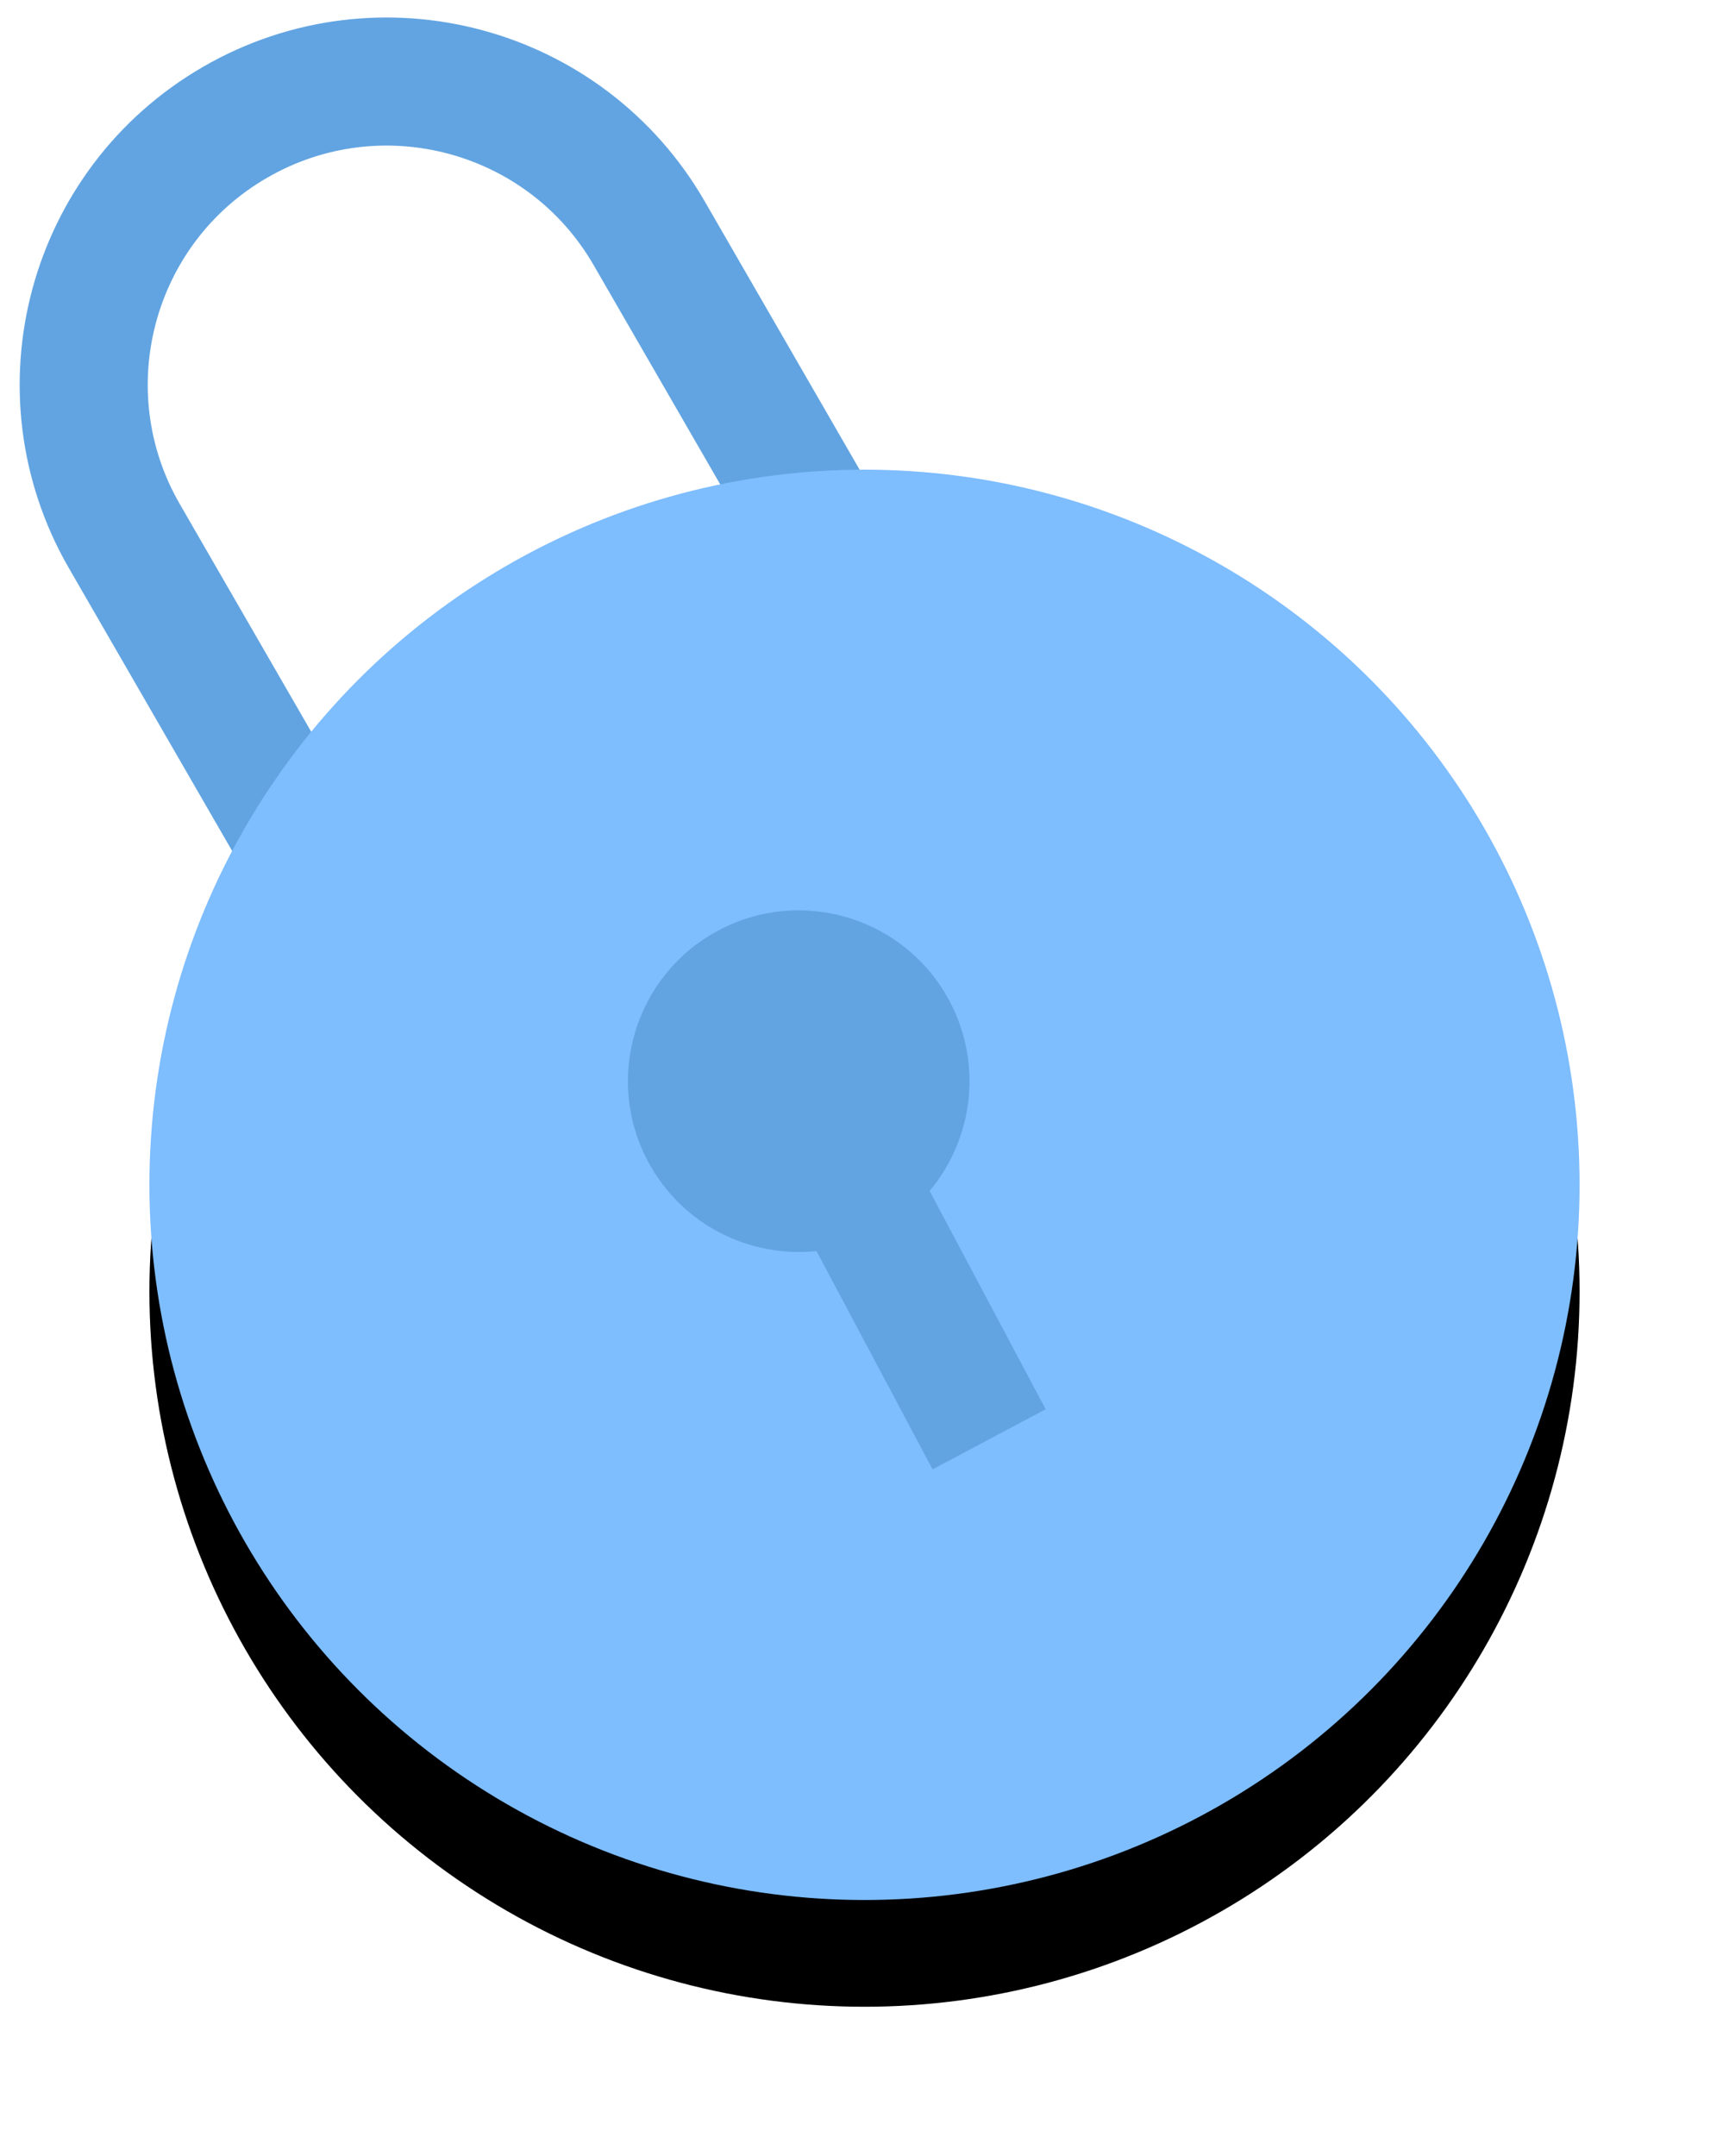 
<svg width="81px" height="101px" viewBox="0 0 81 101" version="1.1" xmlns="http://www.w3.org/2000/svg" xmlns:xlink="http://www.w3.org/1999/xlink">
    <!-- Generator: Sketch 48.2 (47327) - http://www.bohemiancoding.com/sketch -->
    <desc>Created with Sketch.</desc>
    <defs>
        <circle id="path-1" cx="93.5" cy="74.5" r="33.5"></circle>
        <filter x="-19.4%" y="-11.9%" width="138.8%" height="138.8%" filterUnits="objectBoundingBox" id="filter-2">
            <feOffset dx="0" dy="5" in="SourceAlpha" result="shadowOffsetOuter1"></feOffset>
            <feGaussianBlur stdDeviation="3.5" in="shadowOffsetOuter1" result="shadowBlurOuter1"></feGaussianBlur>
            <feColorMatrix values="0 0 0 0 0   0 0 0 0 0   0 0 0 0 0  0 0 0 0.145 0" type="matrix" in="shadowBlurOuter1"></feColorMatrix>
        </filter>
    </defs>
    <g id="Page-1" stroke="none" stroke-width="1" fill="none" fill-rule="evenodd">
        <g id="GRANTS-SITE-Copy-8" transform="translate(-900, -1865)">
            <g id="symbol-copy-2" transform="translate(847, 1846)">
                <path d="M57.827,54.58 L57.827,36.773 C57.827,28.935 64.182,22.58 72.021,22.58 L72.021,22.58 C79.86,22.58 86.214,28.935 86.214,36.773 L86.214,54.58" id="Rectangle-11" stroke="#62A4E1" stroke-width="6" stroke-linecap="round" transform="translate(72.021, 38.58) rotate(-30) translate(-72.021, -38.58) "></path>
                <g id="Oval">
                    <use fill="black" fill-opacity="1" filter="url(#filter-2)" xlink:href="#path-1"></use>
                    <use fill="#7EBDFE" fill-rule="evenodd" xlink:href="#path-1"></use>
                </g>
                <path d="M96.55,74.786 L101.987,85.011 L96.689,87.828 L91.252,77.602 C88.106,77.931 84.931,76.364 83.354,73.4 C81.28,69.498 82.761,64.654 86.662,62.58 C90.563,60.506 95.407,61.987 97.481,65.888 C99.058,68.852 98.581,72.361 96.55,74.786 Z" id="Combined-Shape" fill="#62A4E1"></path>
            </g>
        </g>
    </g>
</svg>